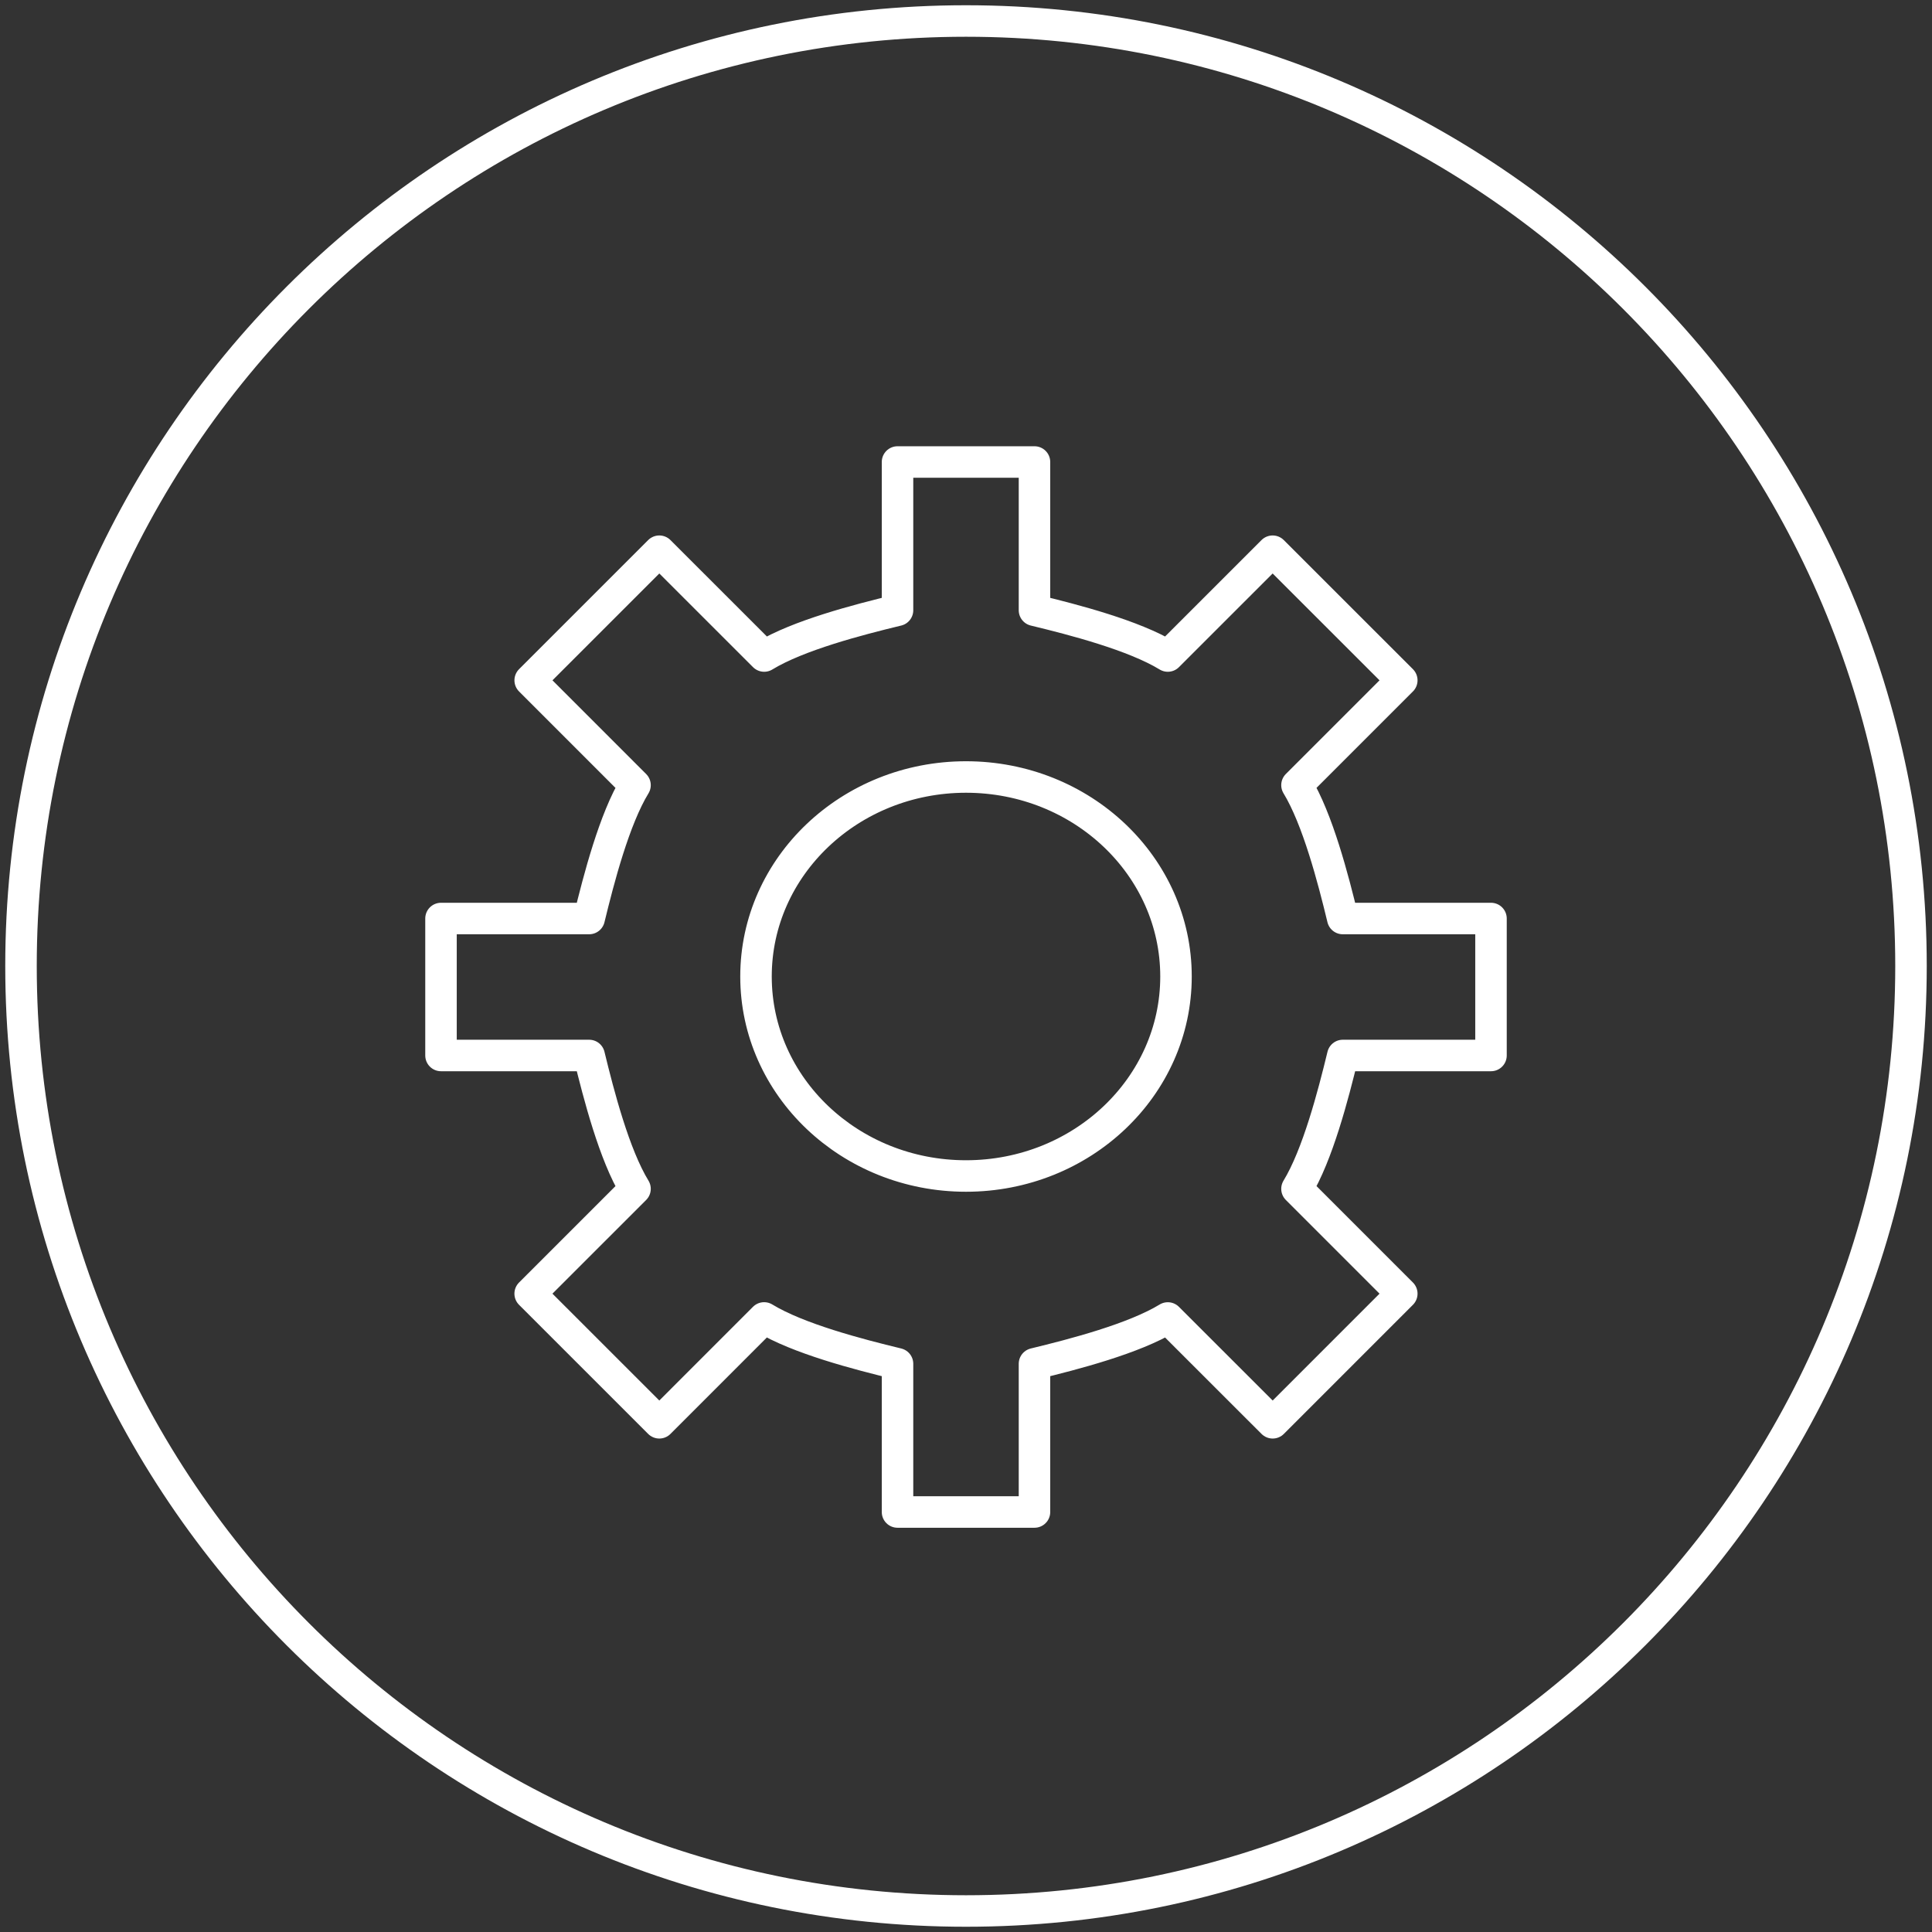 <?xml version="1.0" encoding="UTF-8"?>
<svg width="92px" height="92px" viewBox="0 0 92 92" version="1.1" xmlns="http://www.w3.org/2000/svg" xmlns:xlink="http://www.w3.org/1999/xlink">
    <rect x="0" y="0" width="92" height="92" fill="#333333" stroke="none"/>
    <!-- Generator: Sketch 47.1 (45422) - http://www.bohemiancoding.com/sketch -->
    <title>settings</title>
    <desc>Created with Sketch.</desc>
    <defs></defs>
    <g id="settings-ios" stroke="none" stroke-width="1" fill="none" fill-rule="evenodd" stroke-linecap="round" stroke-linejoin="round">
        <g id="IOS-Settings-" transform="translate(-115, -34)" stroke="#FFFFFF" stroke-width="1.5">
            <path d="M161,125 C185.853,125 206,104.853 206,80 C206,55.147 185.853,35 161,35 C136.147,35 116,55.147 116,80 C116,104.853 136.147,125 161,125 Z M178.943,84.261 L186,84.261 L186,77.739 L178.941,77.739 C178.487,75.854 177.743,72.999 176.761,71.387 L181.752,66.396 L175.602,60.248 L170.61,65.239 C168.998,64.257 166.146,63.513 164.261,63.059 L164.261,56 L157.739,56 L157.739,63.059 C155.854,63.513 152.999,64.257 151.389,65.239 L146.396,60.248 L140.247,66.396 L145.239,71.389 C144.255,72.999 143.513,75.854 143.055,77.739 L136,77.739 L136,84.261 L143.055,84.261 C143.513,86.146 144.255,89.001 145.239,90.611 L140.246,95.603 L146.396,101.752 L151.387,96.759 C152.999,97.743 155.854,98.487 157.739,98.943 L157.739,106 L164.261,106 L164.261,98.943 C166.146,98.487 169.001,97.743 170.61,96.761 L175.604,101.752 L181.752,95.603 L176.761,90.611 C177.743,89.001 178.487,86.146 178.943,84.261 Z M171,80.5 C171,85.747 166.523,90 161,90 C155.477,90 151,85.747 151,80.5 C151,75.253 155.477,71 161,71 C166.523,71 171,75.253 171,80.5 Z" id="settings"></path>
        </g>
    </g>
</svg>